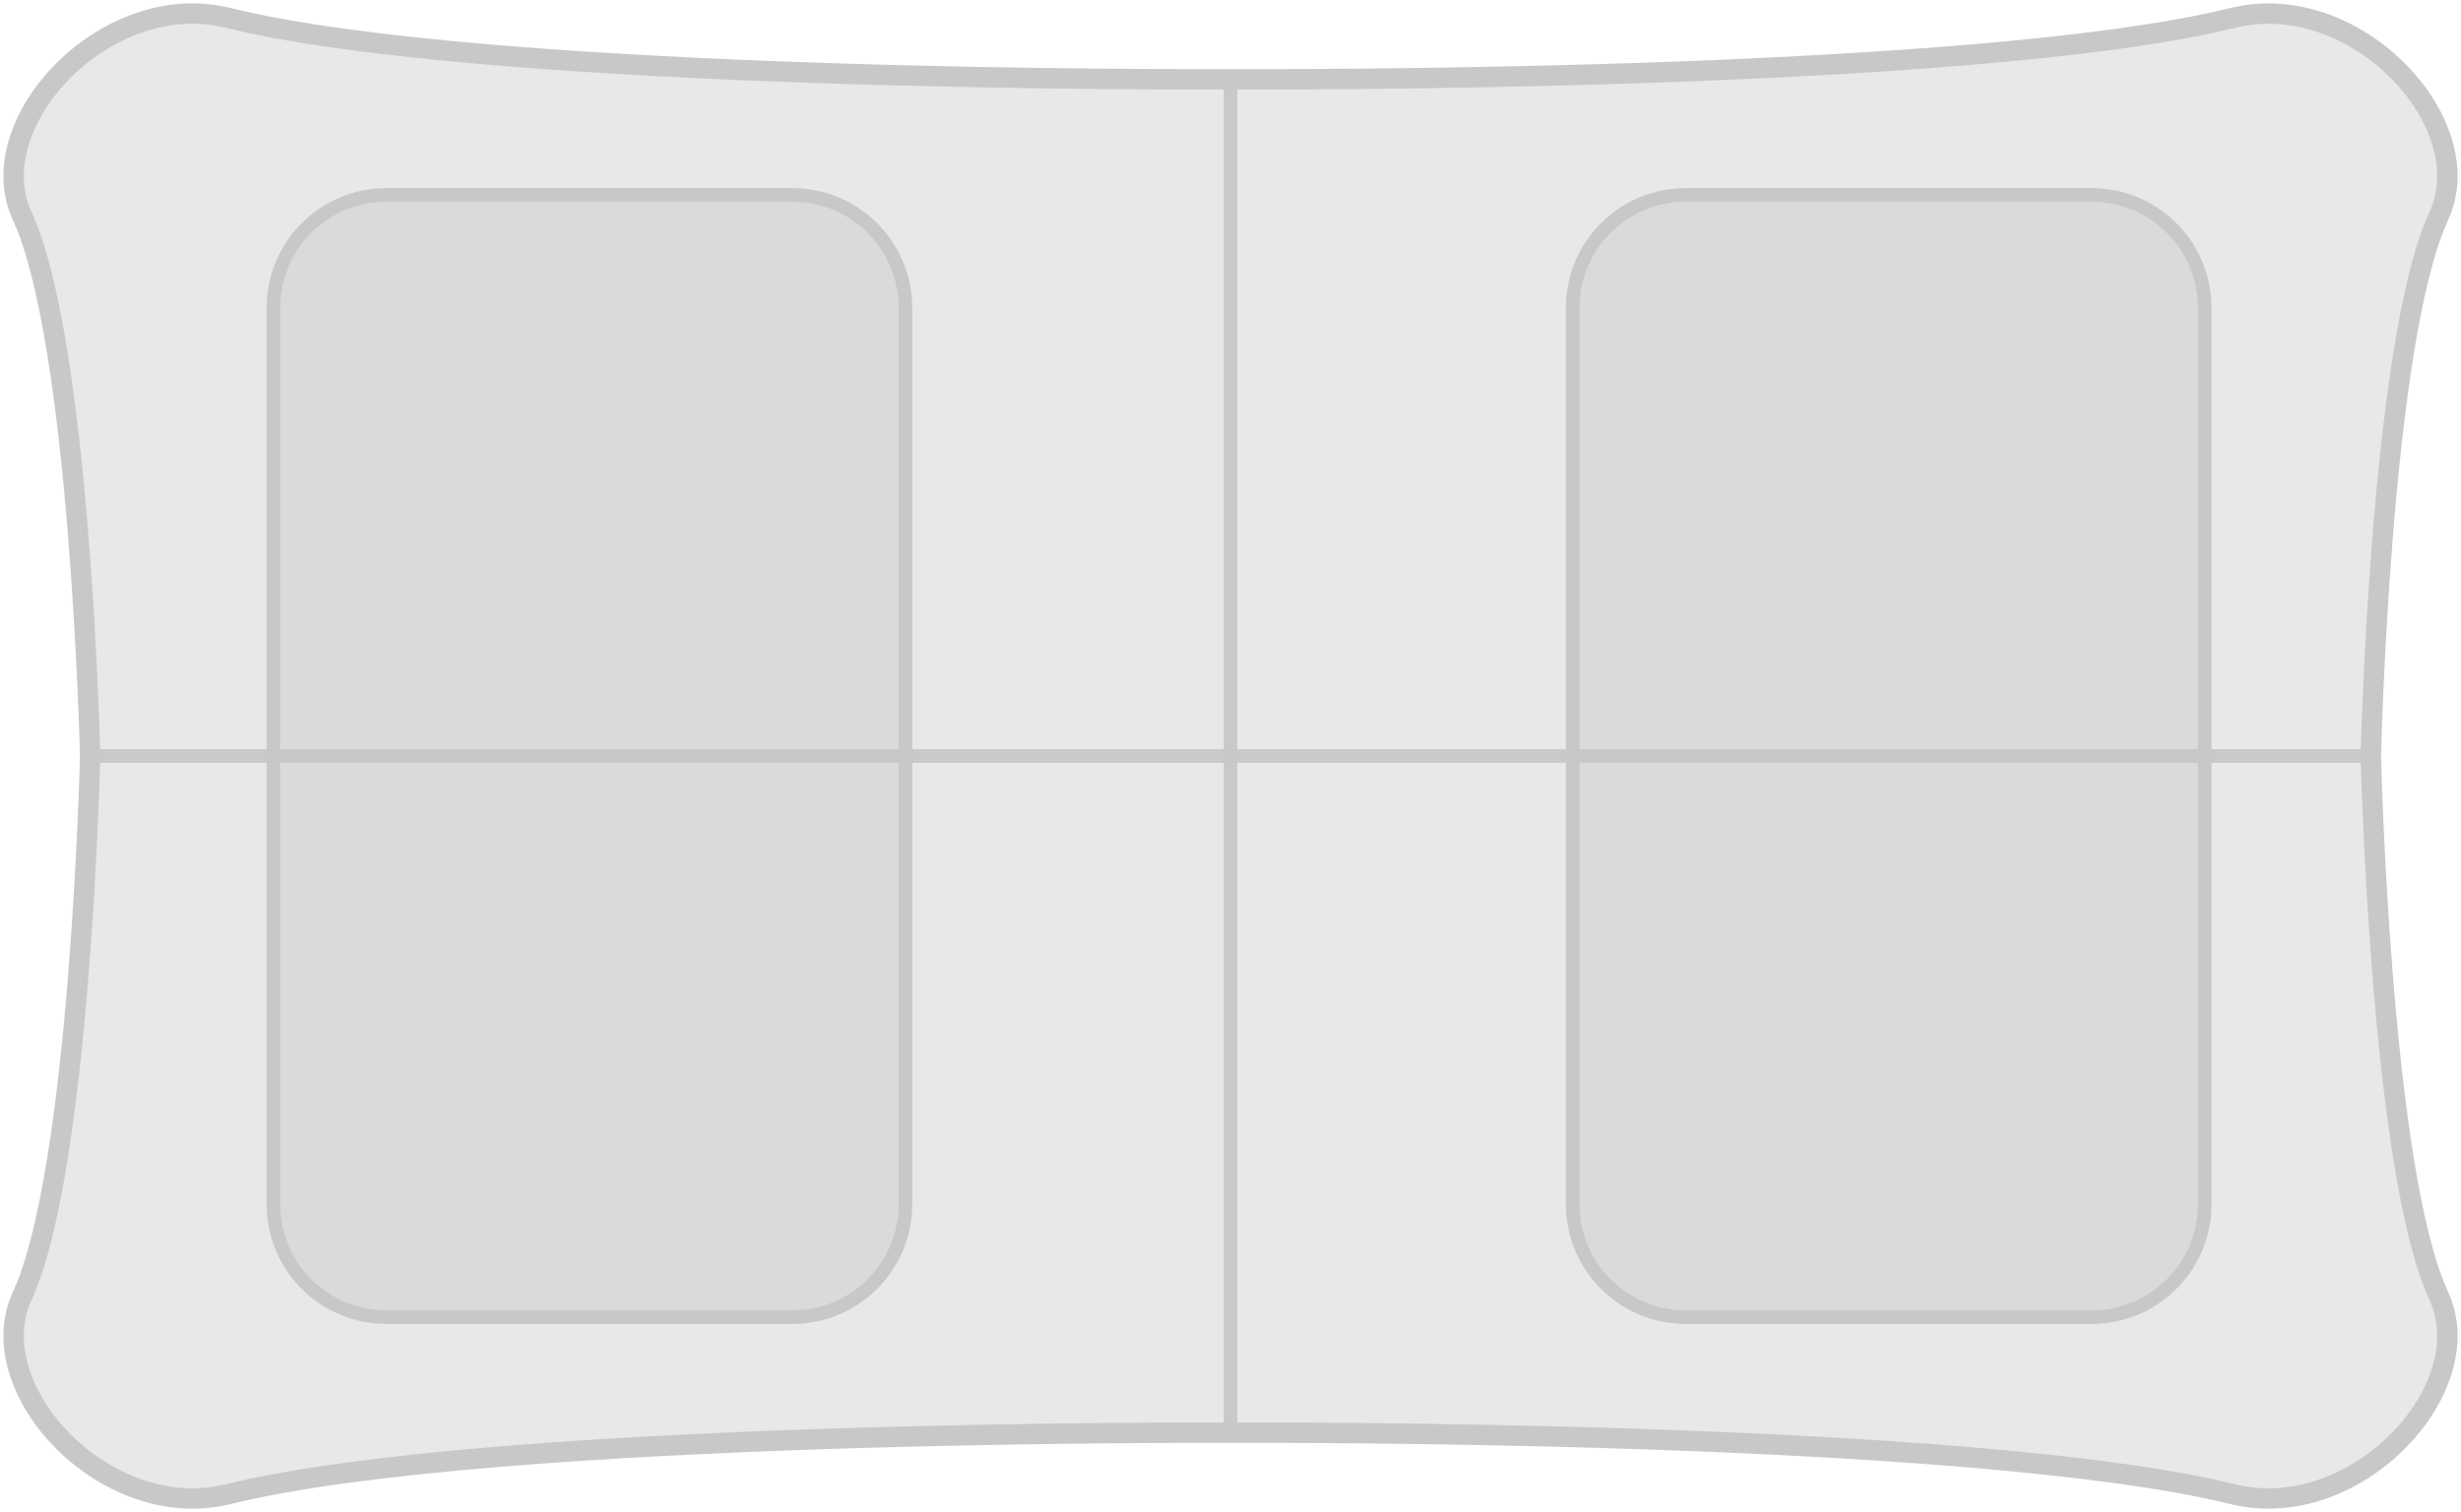 <?xml version="1.0" encoding="utf-8"?>
<!-- Generator: Adobe Illustrator 15.1.0, SVG Export Plug-In . SVG Version: 6.00 Build 0)  -->
<!DOCTYPE svg PUBLIC "-//W3C//DTD SVG 1.1 Basic//EN" "http://www.w3.org/Graphics/SVG/1.1/DTD/svg11-basic.dtd">
<svg version="1.1" baseProfile="basic"
	 id="svg3410" inkscape:version="0.48.3.1 r9886" sodipodi:docname="wii_balance_board.svg" xmlns:dc="http://purl.org/dc/elements/1.1/" xmlns:svg="http://www.w3.org/2000/svg" xmlns:inkscape="http://www.inkscape.org/namespaces/inkscape" xmlns:cc="http://creativecommons.org/ns#" xmlns:sodipodi="http://sodipodi.sourceforge.net/DTD/sodipodi-0.dtd" xmlns:rdf="http://www.w3.org/1999/02/22-rdf-syntax-ns#"
	 xmlns="http://www.w3.org/2000/svg" xmlns:xlink="http://www.w3.org/1999/xlink" x="0px" y="0px" width="724.57px"
	 height="445.193px" viewBox="0 0 724.57 445.193" xml:space="preserve">
<sodipodi:namedview  inkscape:window-maximized="0" id="namedview3663" inkscape:current-layer="svg3410" inkscape:window-y="88" inkscape:window-x="260" inkscape:window-height="940" inkscape:window-width="1658" inkscape:pageshadow="2" inkscape:pageopacity="0" pagecolor="#ffffff" inkscape:cy="193.60937" inkscape:cx="375.86705" showgrid="false" objecttolerance="10" guidetolerance="10" inkscape:zoom="1.3373449" gridtolerance="10" bordercolor="#666666" borderopacity="1">
	</sodipodi:namedview>
<path id="path3646" inkscape:connector-curvature="0" fill="#E8E8E8" stroke="#C8C8C8" stroke-width="6" d="M57.066,3.994
	C24.587,3.726-4.943,38.817,6.535,63.587c17.182,37.075,20,159,20,159s-2.818,121.926-20,159
	c-12.666,27.335,24.596,67.25,60.656,58.345c78.459-19.376,295.594-18.094,295.594-18.094c5.578-0.03,217.166-1.027,294.594,18.094
	c36.06,8.905,73.322-31.01,60.656-58.345c-17.182-37.073-20-159-20-159s2.818-121.925,20-159
	c12.666-27.333-24.597-67.217-60.656-58.313c-77.428,19.12-289.016,18.092-294.594,18.063c-0.074,0-1,0-1,0
	c-5.596,0.03-217.171,1.057-294.594-18.063C63.811,4.44,60.426,4.021,57.066,3.994z"/>
<path id="path3657" inkscape:connector-curvature="0" fill="#909090" fill-opacity="0.157" stroke="#C8C8C8" stroke-width="4" d="
	M266.58,354.562c0,18.353-14.878,33.229-33.23,33.229H113.718c-18.353,0-33.231-14.878-33.231-33.229V90.633
	c0-18.353,14.878-33.231,33.231-33.231h119.631c18.353,0,33.23,14.878,33.23,33.231L266.58,354.562L266.58,354.562z"/>
<path id="path3659" inkscape:connector-curvature="0" fill="#909090" fill-opacity="0.157" stroke="#C8C8C8" stroke-width="4" d="
	M649.121,354.562c0,18.353-14.877,33.229-33.23,33.229H496.26c-18.354,0-33.23-14.878-33.23-33.229V90.633
	c0-18.353,14.878-33.231,33.23-33.231h119.631c18.354,0,33.23,14.878,33.23,33.231V354.562z"/>
<rect id="rect4452" x="26.919" y="220.597" opacity="0.98" fill="#C8C8C8" width="670.732" height="4"/>
<rect id="rect4452-4" x="360.285" y="23.564" opacity="0.98" fill="#C8C8C8" width="4" height="398.064"/>
</svg>
